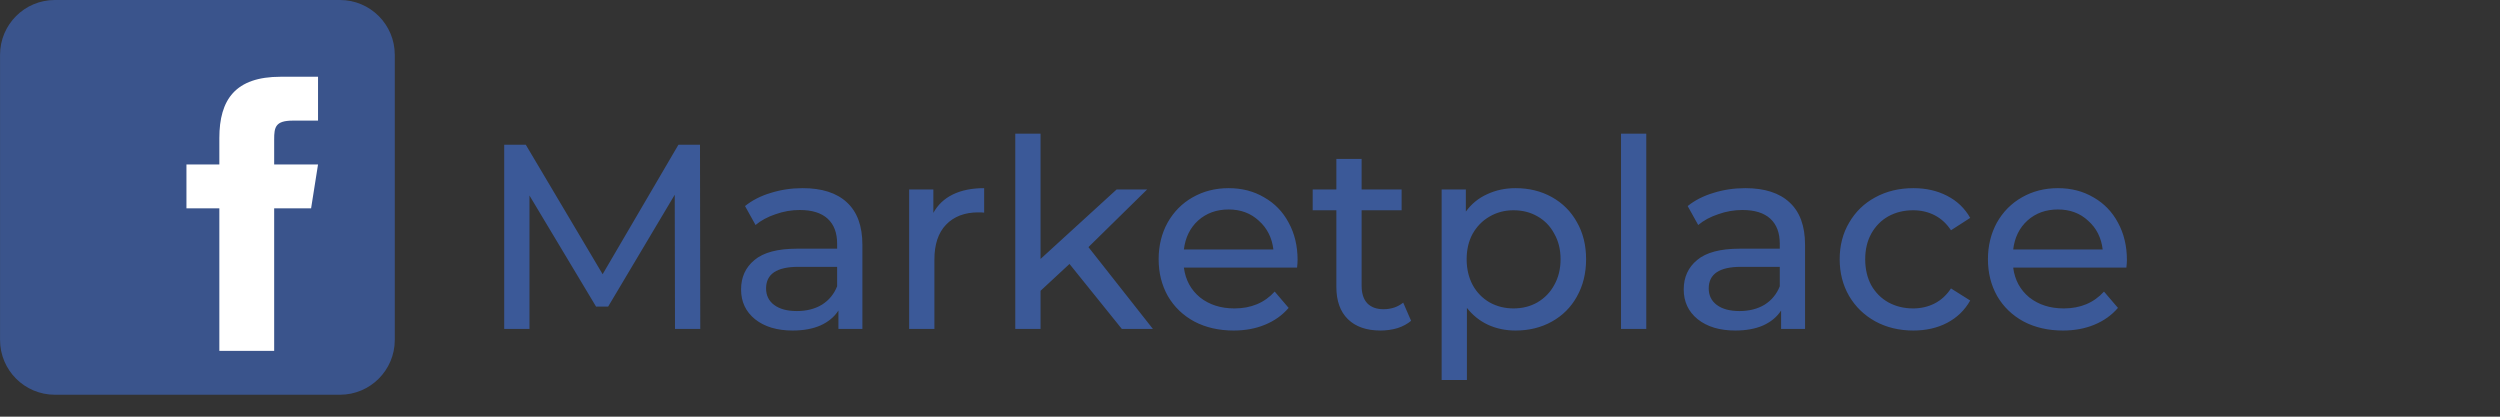 <svg width="114" height="19" viewBox="0 0 114 19" fill="none" xmlns="http://www.w3.org/2000/svg">
<rect x="0" y="0" width="114" height="19" fill="#333333" stroke="none"/>
<path d="M30.78 15L30.768 8.88L27.732 13.98H27.18L24.144 8.916V15H22.992V6.6H23.976L27.48 12.504L30.936 6.6H31.92L31.932 15H30.78ZM36.601 8.58C37.481 8.58 38.153 8.796 38.617 9.228C39.089 9.66 39.325 10.304 39.325 11.16V15H38.233V14.16C38.041 14.456 37.765 14.684 37.405 14.844C37.053 14.996 36.633 15.072 36.145 15.072C35.433 15.072 34.861 14.9 34.429 14.556C34.005 14.212 33.793 13.76 33.793 13.2C33.793 12.64 33.997 12.192 34.405 11.856C34.813 11.512 35.461 11.34 36.349 11.34H38.173V11.112C38.173 10.616 38.029 10.236 37.741 9.972C37.453 9.708 37.029 9.576 36.469 9.576C36.093 9.576 35.725 9.64 35.365 9.768C35.005 9.888 34.701 10.052 34.453 10.26L33.973 9.396C34.301 9.132 34.693 8.932 35.149 8.796C35.605 8.652 36.089 8.58 36.601 8.58ZM36.337 14.184C36.777 14.184 37.157 14.088 37.477 13.896C37.797 13.696 38.029 13.416 38.173 13.056V12.168H36.397C35.421 12.168 34.933 12.496 34.933 13.152C34.933 13.472 35.057 13.724 35.305 13.908C35.553 14.092 35.897 14.184 36.337 14.184ZM42.561 9.708C42.761 9.34 43.057 9.06 43.449 8.868C43.841 8.676 44.317 8.58 44.877 8.58V9.696C44.813 9.688 44.725 9.684 44.613 9.684C43.989 9.684 43.497 9.872 43.137 10.248C42.785 10.616 42.609 11.144 42.609 11.832V15H41.457V8.64H42.561V9.708ZM48.769 12.036L47.449 13.26V15H46.297V6.096H47.449V11.808L50.917 8.64H52.309L49.633 11.268L52.573 15H51.157L48.769 12.036ZM59.17 11.856C59.17 11.944 59.162 12.06 59.146 12.204H53.986C54.058 12.764 54.302 13.216 54.718 13.56C55.142 13.896 55.666 14.064 56.29 14.064C57.05 14.064 57.662 13.808 58.126 13.296L58.762 14.04C58.474 14.376 58.114 14.632 57.682 14.808C57.258 14.984 56.782 15.072 56.254 15.072C55.582 15.072 54.986 14.936 54.466 14.664C53.946 14.384 53.542 13.996 53.254 13.5C52.974 13.004 52.834 12.444 52.834 11.82C52.834 11.204 52.97 10.648 53.242 10.152C53.522 9.656 53.902 9.272 54.382 9C54.87 8.72 55.418 8.58 56.026 8.58C56.634 8.58 57.174 8.72 57.646 9C58.126 9.272 58.498 9.656 58.762 10.152C59.034 10.648 59.17 11.216 59.17 11.856ZM56.026 9.552C55.474 9.552 55.01 9.72 54.634 10.056C54.266 10.392 54.05 10.832 53.986 11.376H58.066C58.002 10.84 57.782 10.404 57.406 10.068C57.038 9.724 56.578 9.552 56.026 9.552ZM64.346 14.628C64.178 14.772 63.97 14.884 63.722 14.964C63.474 15.036 63.218 15.072 62.954 15.072C62.314 15.072 61.818 14.9 61.466 14.556C61.114 14.212 60.938 13.72 60.938 13.08V9.588H59.858V8.64H60.938V7.248H62.09V8.64H63.914V9.588H62.09V13.032C62.09 13.376 62.174 13.64 62.342 13.824C62.518 14.008 62.766 14.1 63.086 14.1C63.438 14.1 63.738 14 63.986 13.8L64.346 14.628ZM69.111 8.58C69.727 8.58 70.278 8.716 70.766 8.988C71.254 9.26 71.635 9.64 71.906 10.128C72.186 10.616 72.326 11.18 72.326 11.82C72.326 12.46 72.186 13.028 71.906 13.524C71.635 14.012 71.254 14.392 70.766 14.664C70.278 14.936 69.727 15.072 69.111 15.072C68.654 15.072 68.234 14.984 67.85 14.808C67.475 14.632 67.154 14.376 66.891 14.04V17.328H65.739V8.64H66.843V9.648C67.099 9.296 67.422 9.032 67.814 8.856C68.207 8.672 68.638 8.58 69.111 8.58ZM69.014 14.064C69.422 14.064 69.787 13.972 70.106 13.788C70.434 13.596 70.691 13.332 70.874 12.996C71.067 12.652 71.162 12.26 71.162 11.82C71.162 11.38 71.067 10.992 70.874 10.656C70.691 10.312 70.434 10.048 70.106 9.864C69.787 9.68 69.422 9.588 69.014 9.588C68.615 9.588 68.251 9.684 67.922 9.876C67.603 10.06 67.347 10.32 67.154 10.656C66.971 10.992 66.879 11.38 66.879 11.82C66.879 12.26 66.971 12.652 67.154 12.996C67.338 13.332 67.594 13.596 67.922 13.788C68.251 13.972 68.615 14.064 69.014 14.064ZM73.918 6.096H75.07V15H73.918V6.096ZM79.586 8.58C80.466 8.58 81.138 8.796 81.602 9.228C82.074 9.66 82.31 10.304 82.31 11.16V15H81.218V14.16C81.026 14.456 80.75 14.684 80.39 14.844C80.038 14.996 79.618 15.072 79.13 15.072C78.418 15.072 77.846 14.9 77.414 14.556C76.99 14.212 76.778 13.76 76.778 13.2C76.778 12.64 76.982 12.192 77.39 11.856C77.798 11.512 78.446 11.34 79.334 11.34H81.158V11.112C81.158 10.616 81.014 10.236 80.726 9.972C80.438 9.708 80.014 9.576 79.454 9.576C79.078 9.576 78.71 9.64 78.35 9.768C77.99 9.888 77.686 10.052 77.438 10.26L76.958 9.396C77.286 9.132 77.678 8.932 78.134 8.796C78.59 8.652 79.074 8.58 79.586 8.58ZM79.322 14.184C79.762 14.184 80.142 14.088 80.462 13.896C80.782 13.696 81.014 13.416 81.158 13.056V12.168H79.382C78.406 12.168 77.918 12.496 77.918 13.152C77.918 13.472 78.042 13.724 78.29 13.908C78.538 14.092 78.882 14.184 79.322 14.184ZM87.249 15.072C86.601 15.072 86.021 14.932 85.509 14.652C85.005 14.372 84.609 13.988 84.321 13.5C84.033 13.004 83.889 12.444 83.889 11.82C83.889 11.196 84.033 10.64 84.321 10.152C84.609 9.656 85.005 9.272 85.509 9C86.021 8.72 86.601 8.58 87.249 8.58C87.825 8.58 88.337 8.696 88.785 8.928C89.241 9.16 89.593 9.496 89.841 9.936L88.965 10.5C88.765 10.196 88.517 9.968 88.221 9.816C87.925 9.664 87.597 9.588 87.237 9.588C86.821 9.588 86.445 9.68 86.109 9.864C85.781 10.048 85.521 10.312 85.329 10.656C85.145 10.992 85.053 11.38 85.053 11.82C85.053 12.268 85.145 12.664 85.329 13.008C85.521 13.344 85.781 13.604 86.109 13.788C86.445 13.972 86.821 14.064 87.237 14.064C87.597 14.064 87.925 13.988 88.221 13.836C88.517 13.684 88.765 13.456 88.965 13.152L89.841 13.704C89.593 14.144 89.241 14.484 88.785 14.724C88.337 14.956 87.825 15.072 87.249 15.072ZM96.987 11.856C96.987 11.944 96.978 12.06 96.963 12.204H91.802C91.874 12.764 92.118 13.216 92.534 13.56C92.959 13.896 93.483 14.064 94.106 14.064C94.867 14.064 95.478 13.808 95.942 13.296L96.579 14.04C96.29 14.376 95.93 14.632 95.499 14.808C95.075 14.984 94.599 15.072 94.07 15.072C93.398 15.072 92.802 14.936 92.282 14.664C91.763 14.384 91.359 13.996 91.07 13.5C90.79 13.004 90.65 12.444 90.65 11.82C90.65 11.204 90.787 10.648 91.058 10.152C91.338 9.656 91.719 9.272 92.198 9C92.686 8.72 93.234 8.58 93.843 8.58C94.451 8.58 94.99 8.72 95.463 9C95.942 9.272 96.314 9.656 96.579 10.152C96.85 10.648 96.987 11.216 96.987 11.856ZM93.843 9.552C93.29 9.552 92.826 9.72 92.451 10.056C92.082 10.392 91.867 10.832 91.802 11.376H95.882C95.819 10.84 95.599 10.404 95.222 10.068C94.855 9.724 94.394 9.552 93.843 9.552Z" fill="#3B5998"/>
<path d="M18.002 15.5C18.002 16.881 16.883 18 15.502 18H2.502C1.121 18 0.002 16.881 0.002 15.5V2.5C0.002 1.119 1.121 0 2.502 0H15.502C16.883 0 18.002 1.119 18.002 2.5V15.5Z" fill="#3B5998" fill-opacity="0.88"/>
<path d="M14.186 9.5H12.502V16H10.002V9.5H8.502V7.5H10.002V6.295C10.003 4.541 10.732 3.5 12.798 3.5H14.502V5.5H13.358C12.554 5.5 12.502 5.8 12.502 6.362V7.5H14.502L14.186 9.5Z" fill="white"/>
</svg>